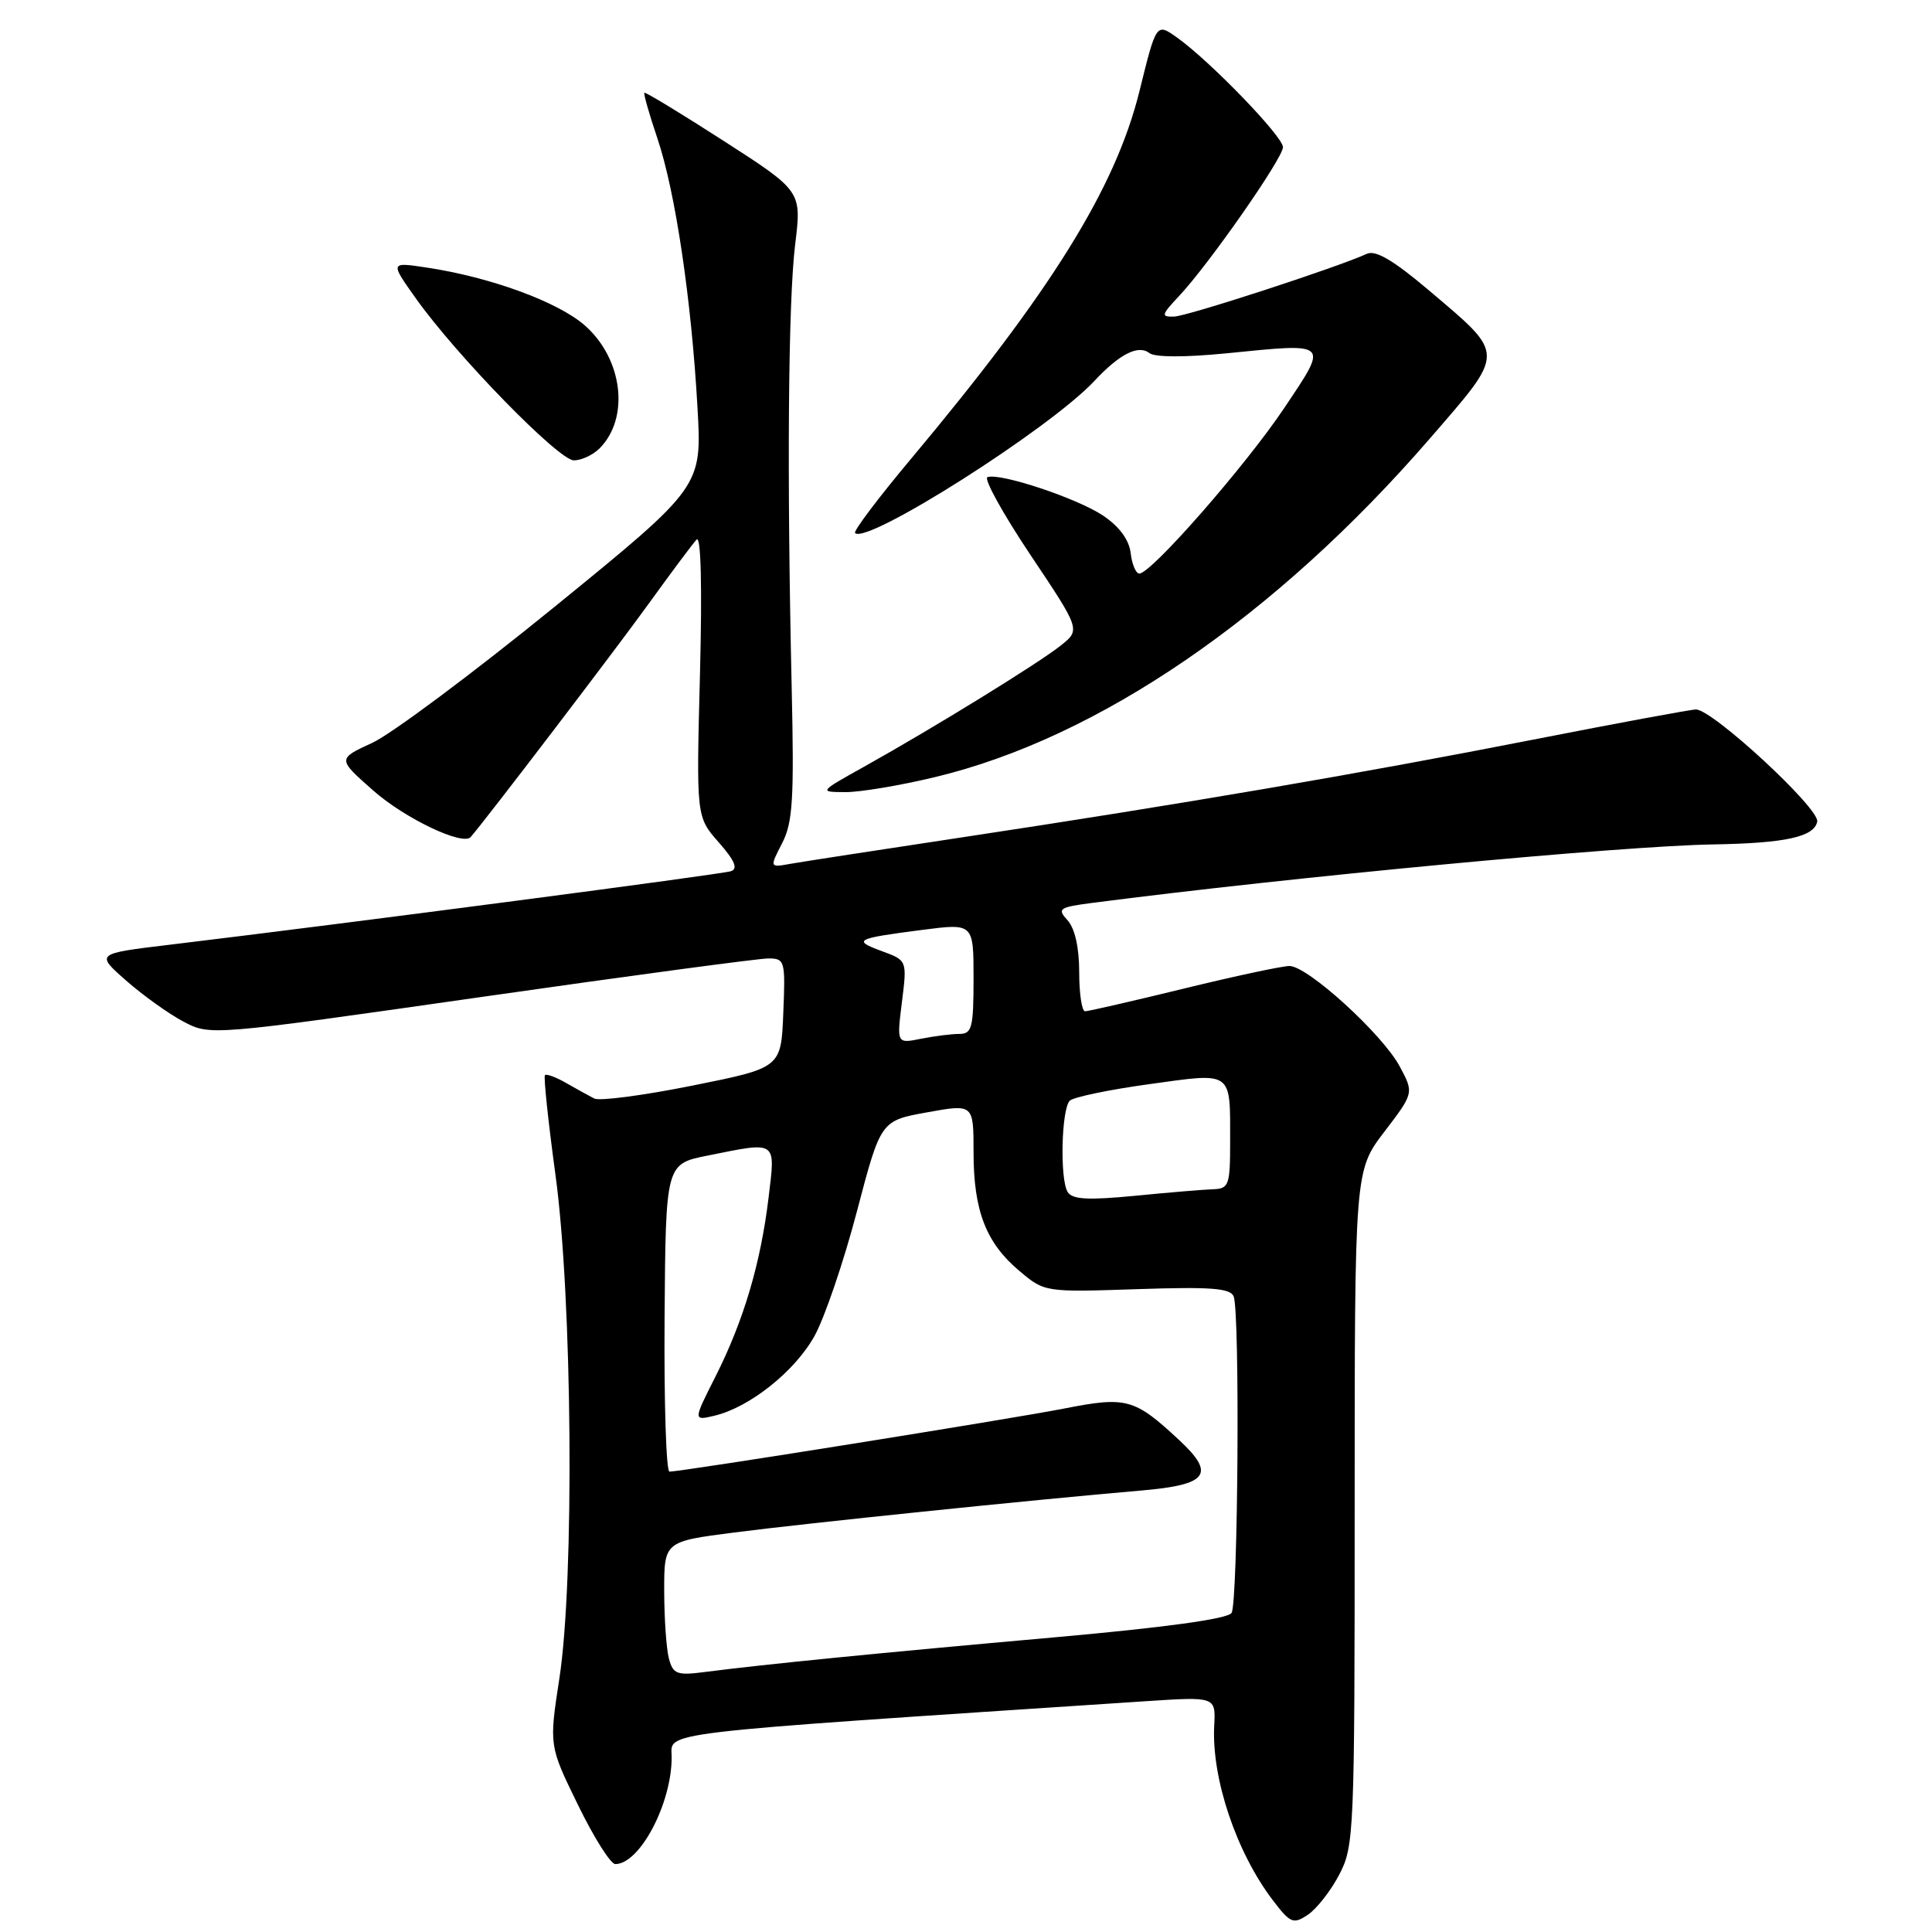 <?xml version="1.0" encoding="UTF-8" standalone="no"?>
<!DOCTYPE svg PUBLIC "-//W3C//DTD SVG 1.1//EN" "http://www.w3.org/Graphics/SVG/1.1/DTD/svg11.dtd" >
<svg xmlns="http://www.w3.org/2000/svg" xmlns:xlink="http://www.w3.org/1999/xlink" version="1.1" viewBox="0 0 256 256">
 <g >
 <path fill="currentColor"
d=" M 177.45 248.41 C 179.43 244.64 179.50 242.95 179.50 199.81 C 179.50 155.12 179.50 155.12 183.43 149.97 C 187.36 144.82 187.36 144.82 185.46 141.29 C 183.15 137.00 173.26 128.00 170.86 128.00 C 169.90 128.00 163.59 129.35 156.84 131.00 C 150.08 132.65 144.20 134.00 143.78 134.00 C 143.35 134.00 143.00 131.67 143.00 128.83 C 143.00 125.58 142.43 123.03 141.47 121.96 C 140.05 120.40 140.30 120.22 144.72 119.64 C 171.24 116.20 214.82 112.09 227.00 111.89 C 236.60 111.73 240.40 110.89 240.79 108.86 C 241.12 107.13 226.91 93.99 224.72 94.01 C 224.05 94.01 214.36 95.81 203.18 98.00 C 180.10 102.53 156.55 106.56 127.50 110.95 C 116.50 112.61 106.26 114.19 104.74 114.46 C 101.97 114.96 101.97 114.96 103.63 111.74 C 105.05 109.00 105.24 105.92 104.90 91.01 C 104.26 62.78 104.44 40.02 105.36 32.41 C 106.23 25.33 106.23 25.33 95.92 18.69 C 90.25 15.04 85.51 12.16 85.38 12.29 C 85.25 12.41 86.03 15.14 87.11 18.34 C 89.48 25.34 91.62 39.71 92.42 54.00 C 93.02 64.50 93.02 64.50 73.49 80.40 C 62.74 89.15 51.87 97.26 49.33 98.43 C 44.70 100.56 44.70 100.56 49.49 104.78 C 53.67 108.46 61.33 112.11 62.37 110.91 C 64.36 108.63 81.78 85.80 85.95 80.00 C 88.93 75.88 91.78 72.05 92.30 71.50 C 92.88 70.88 93.05 77.62 92.75 89.37 C 92.26 108.23 92.26 108.23 95.23 111.61 C 97.36 114.03 97.82 115.12 96.85 115.44 C 95.61 115.85 46.19 122.33 22.58 125.17 C 12.65 126.36 12.65 126.36 16.71 129.93 C 18.94 131.89 22.36 134.34 24.31 135.37 C 27.86 137.24 27.87 137.24 63.68 132.12 C 83.38 129.30 100.53 127.00 101.79 127.00 C 104.00 127.00 104.08 127.27 103.79 134.24 C 103.50 141.49 103.50 141.49 91.74 143.85 C 85.27 145.15 79.42 145.92 78.74 145.56 C 78.06 145.21 76.39 144.29 75.03 143.51 C 73.68 142.73 72.40 142.26 72.21 142.46 C 72.01 142.66 72.64 148.60 73.60 155.66 C 75.84 172.00 76.13 209.38 74.12 222.40 C 72.75 231.31 72.75 231.31 76.58 239.15 C 78.68 243.47 80.91 247.00 81.53 247.00 C 84.77 247.00 89.00 239.00 89.00 232.85 C 89.00 229.40 85.58 229.80 151.80 225.42 C 161.09 224.81 161.09 224.81 160.89 228.65 C 160.52 235.63 163.82 245.45 168.67 251.81 C 170.98 254.84 171.37 255.00 173.29 253.72 C 174.45 252.95 176.32 250.57 177.45 248.41 Z  M 123.89 102.97 C 145.54 97.79 169.01 81.72 189.47 58.10 C 199.54 46.46 199.55 47.14 189.37 38.50 C 184.66 34.51 182.28 33.10 181.12 33.63 C 177.14 35.45 157.31 41.91 155.56 41.95 C 153.81 42.00 153.87 41.74 156.21 39.25 C 160.15 35.07 170.00 20.96 170.00 19.50 C 170.00 18.09 160.34 8.09 155.97 4.98 C 153.22 3.02 153.22 3.02 150.99 12.06 C 147.81 24.91 139.33 38.57 120.68 60.84 C 116.37 65.98 113.05 70.39 113.30 70.63 C 114.87 72.20 139.11 56.80 145.00 50.49 C 148.36 46.89 150.84 45.64 152.31 46.79 C 153.04 47.35 157.01 47.36 162.48 46.82 C 176.29 45.44 176.08 45.24 170.15 54.09 C 165.04 61.72 152.54 76.00 150.97 76.00 C 150.51 76.00 149.99 74.78 149.82 73.28 C 149.61 71.53 148.32 69.77 146.18 68.33 C 142.75 66.03 132.58 62.64 130.85 63.22 C 130.31 63.40 132.86 68.02 136.52 73.50 C 143.18 83.45 143.18 83.45 140.55 85.54 C 137.62 87.88 123.66 96.48 114.50 101.59 C 108.50 104.94 108.50 104.94 112.00 104.96 C 113.92 104.98 119.28 104.08 123.89 102.97 Z  M 79.43 59.43 C 83.47 55.39 82.54 47.56 77.49 43.12 C 73.92 39.99 64.98 36.72 56.52 35.45 C 51.68 34.72 51.68 34.72 55.09 39.52 C 60.47 47.10 74.03 61.00 76.04 61.00 C 77.04 61.00 78.56 60.29 79.43 59.43 Z  M 88.64 219.79 C 88.30 218.53 88.02 214.52 88.01 210.88 C 88.00 204.26 88.00 204.26 97.25 203.07 C 106.58 201.86 136.91 198.73 151.25 197.50 C 160.07 196.74 161.11 195.34 156.25 190.82 C 150.32 185.30 149.27 185.01 141.00 186.64 C 133.82 188.04 90.36 194.99 88.71 195.00 C 88.27 195.00 87.98 185.83 88.06 174.62 C 88.21 154.23 88.21 154.23 93.77 153.12 C 103.06 151.25 102.76 151.04 101.84 158.69 C 100.79 167.40 98.54 174.98 94.84 182.33 C 91.84 188.26 91.84 188.26 94.67 187.59 C 99.34 186.48 105.35 181.69 107.94 177.00 C 109.28 174.57 111.80 167.17 113.54 160.54 C 116.70 148.50 116.70 148.50 122.85 147.39 C 129.00 146.28 129.00 146.28 129.00 152.67 C 129.00 160.42 130.64 164.68 135.08 168.41 C 138.42 171.22 138.44 171.23 150.68 170.82 C 160.45 170.49 163.05 170.69 163.47 171.79 C 164.31 173.97 164.05 212.37 163.19 213.72 C 162.69 214.51 154.43 215.65 139.46 216.98 C 116.73 219.00 101.35 220.52 93.38 221.55 C 89.71 222.03 89.19 221.83 88.64 219.79 Z  M 141.47 157.94 C 140.42 156.26 140.64 146.96 141.75 145.85 C 142.22 145.38 146.95 144.39 152.26 143.66 C 163.44 142.11 163.00 141.79 163.00 151.33 C 163.00 157.04 162.83 157.51 160.75 157.58 C 159.51 157.62 154.85 158.01 150.38 158.45 C 144.14 159.05 142.08 158.94 141.47 157.94 Z  M 119.51 132.78 C 120.20 127.26 120.20 127.26 116.85 126.03 C 112.91 124.58 113.34 124.36 122.25 123.21 C 129.00 122.34 129.00 122.34 129.00 129.67 C 129.00 136.17 128.79 137.00 127.12 137.00 C 126.09 137.00 123.80 137.29 122.04 137.64 C 118.82 138.29 118.82 138.29 119.51 132.78 Z "/>
</g>
</svg>
